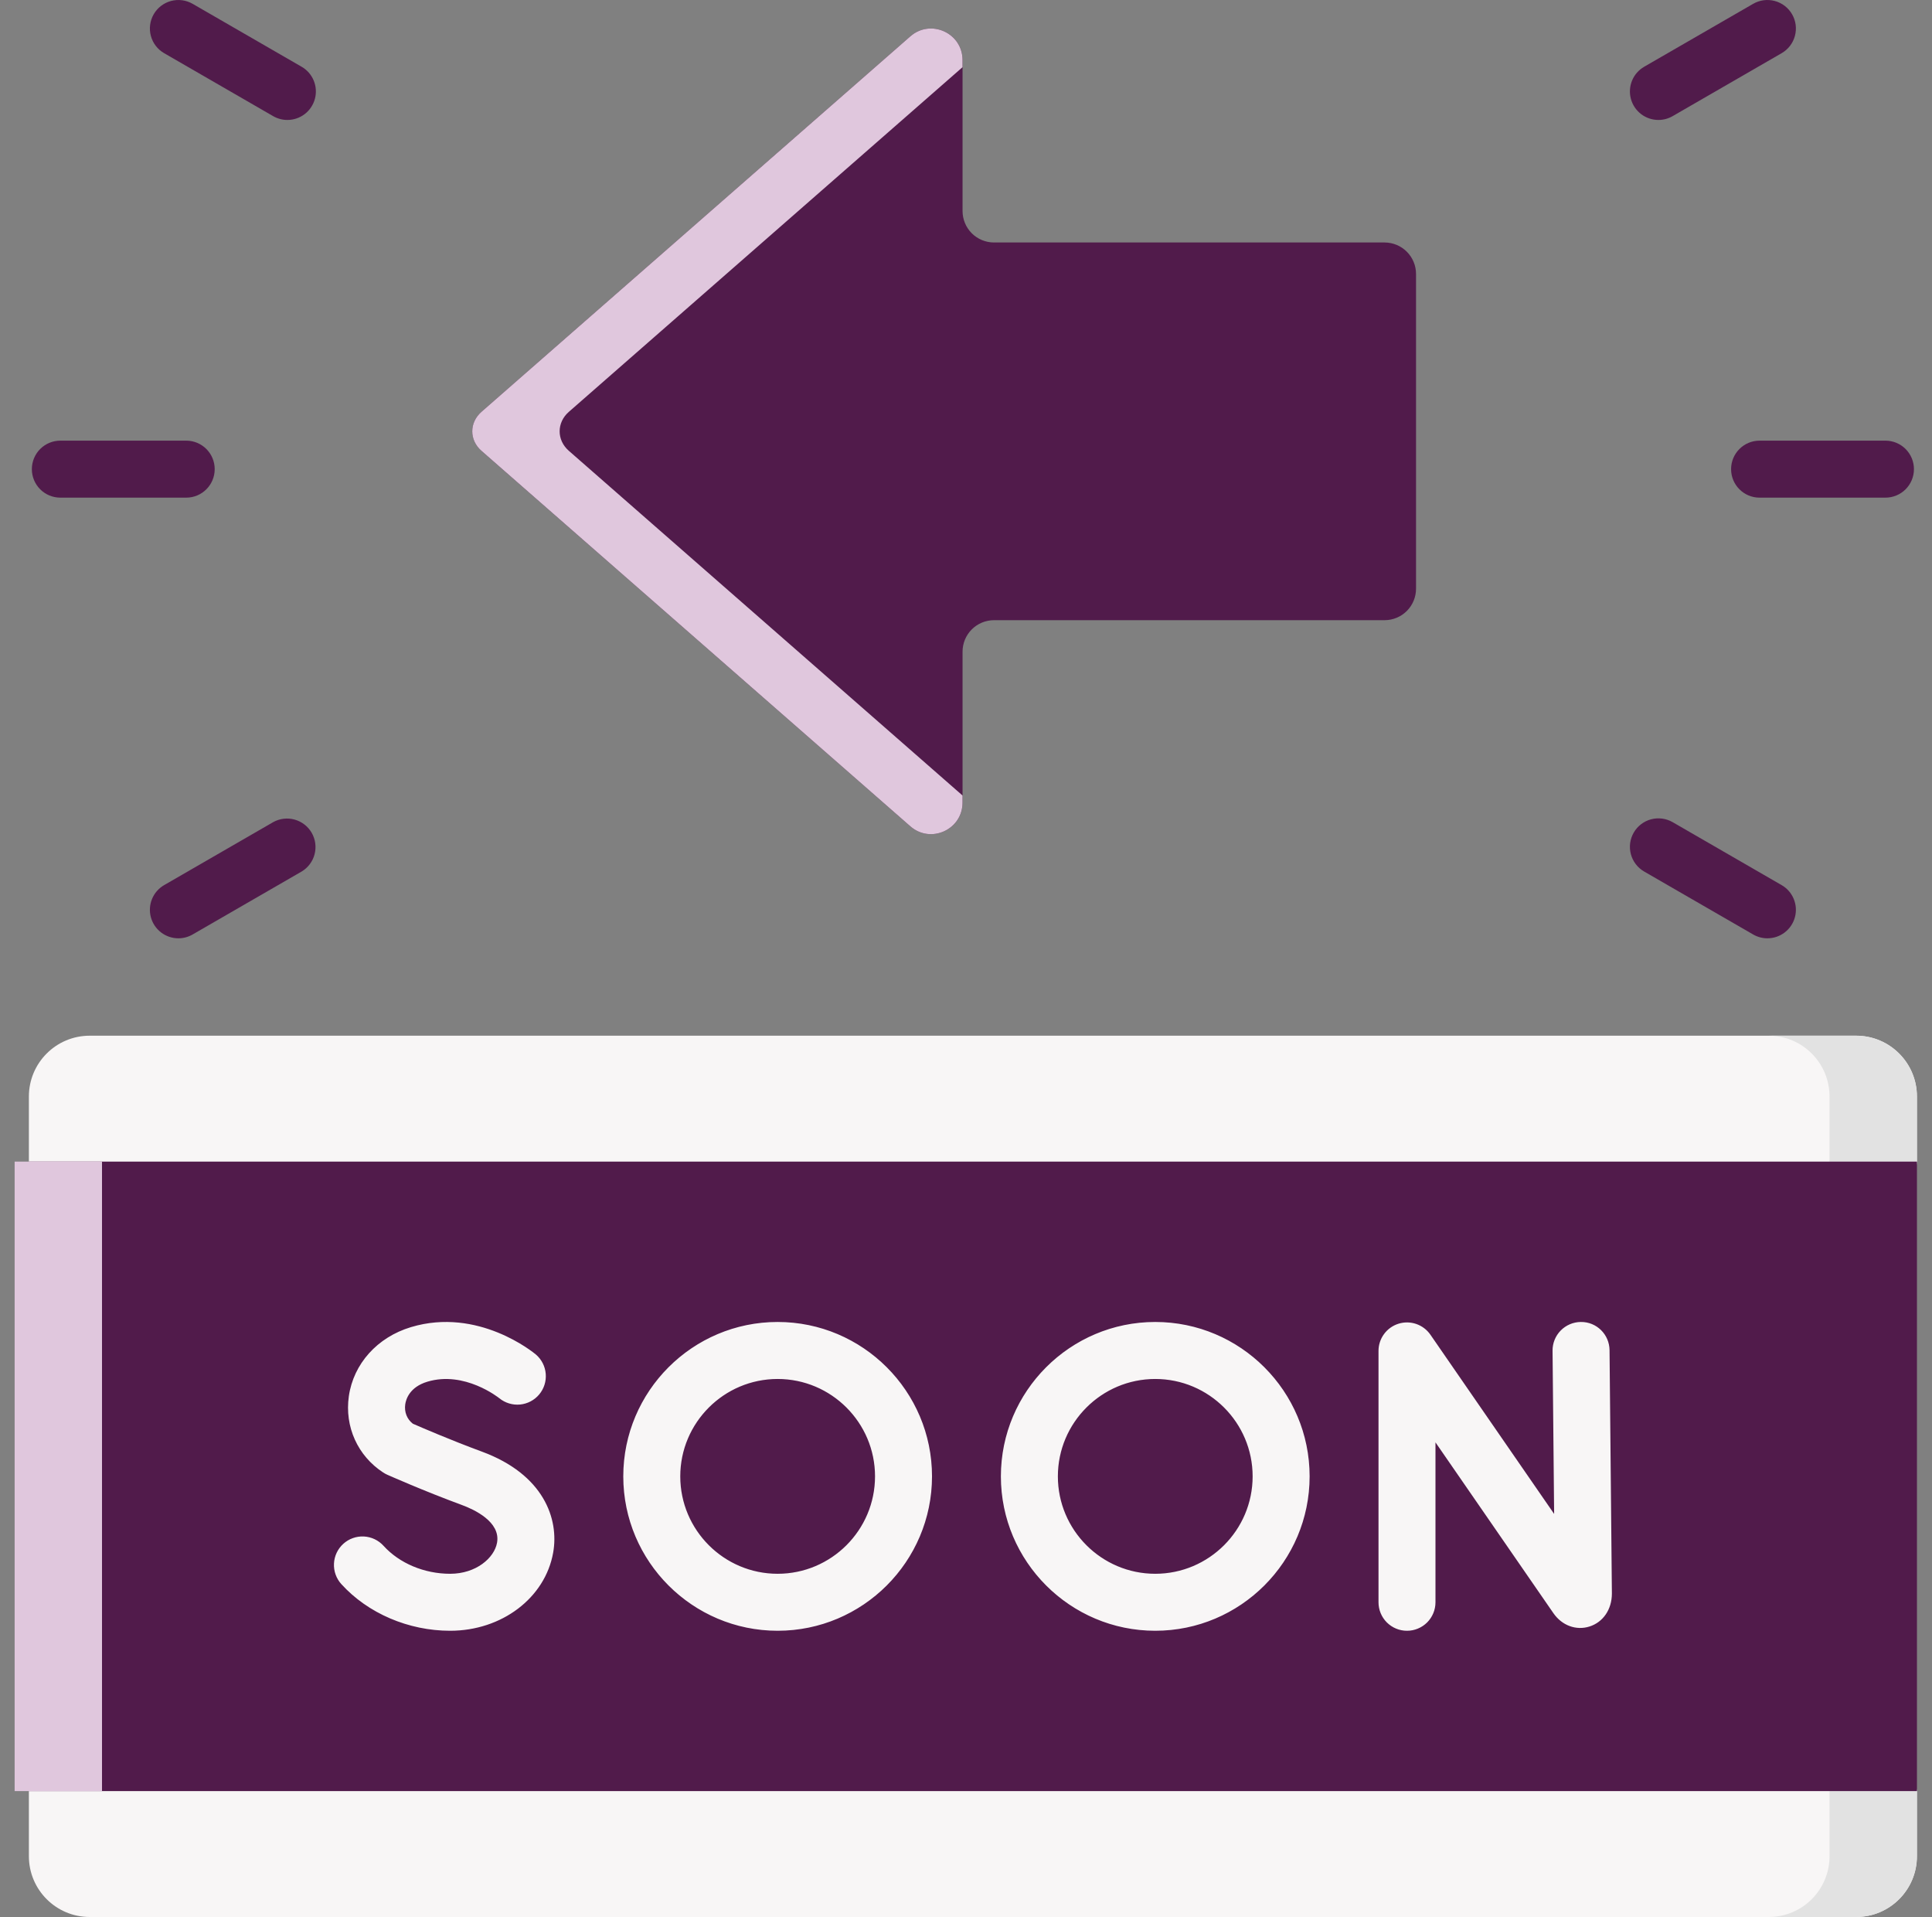 <svg width="125" height="124" viewBox="0 0 125 124" fill="none" xmlns="http://www.w3.org/2000/svg">
<rect x="0" y="0" width="125" height="124" fill="#808080" stroke="none"/>
<path d="M124.026 75.138V70.927C124.026 68.755 122.265 66.994 120.093 66.994H5.802C3.63 66.994 1.869 68.755 1.869 70.927V75.138L10.482 99.569L1.869 115.857V120.068C1.869 122.24 3.63 124 5.802 124H120.093C122.265 124 124.026 122.24 124.026 120.068V115.857L121.199 99.569L124.026 75.138Z" fill="#F8F6F6"/>
<path d="M124.023 75.138V70.927C124.023 68.755 122.263 66.994 120.091 66.994H114.438C116.609 66.994 118.37 68.755 118.37 70.927V120.068C118.37 122.24 116.609 124 114.438 124H120.091C122.263 124 124.023 122.24 124.023 120.068V115.857L121.197 99.569L124.023 75.138Z" fill="#E2E2E2"/>
<path d="M1.869 75.138H124.026V115.856H1.869V75.138Z" fill="#511B4B"/>
<path d="M0.947 75.138H6.6V115.856H0.947V75.138Z" fill="#E0C7DD"/>
<path d="M91.032 105.485C90.79 105.486 90.55 105.438 90.326 105.345C90.103 105.253 89.9 105.117 89.728 104.946C89.557 104.775 89.421 104.571 89.329 104.348C89.236 104.124 89.189 103.884 89.189 103.642V87.385C89.188 86.992 89.314 86.609 89.547 86.292C89.779 85.975 90.108 85.741 90.483 85.624C90.858 85.507 91.261 85.513 91.633 85.641C92.005 85.77 92.326 86.014 92.549 86.337L100.552 97.927L100.45 87.372C100.445 86.883 100.635 86.413 100.977 86.064C101.32 85.715 101.787 85.516 102.276 85.511C103.3 85.497 104.127 86.319 104.137 87.337L104.289 103.075C104.289 104.105 103.718 104.936 102.834 105.212C101.971 105.482 101.057 105.144 100.507 104.35L92.875 93.298V103.642C92.875 103.884 92.828 104.124 92.735 104.347C92.642 104.571 92.507 104.774 92.336 104.946C92.164 105.117 91.961 105.253 91.737 105.345C91.514 105.438 91.274 105.486 91.032 105.485ZM29.125 105.485C26.429 105.485 23.797 104.357 22.083 102.465C21.92 102.286 21.795 102.076 21.713 101.848C21.632 101.621 21.596 101.379 21.608 101.137C21.62 100.895 21.679 100.658 21.782 100.439C21.886 100.22 22.032 100.024 22.211 99.862C22.39 99.699 22.6 99.573 22.828 99.492C23.056 99.41 23.298 99.374 23.54 99.386C23.781 99.398 24.018 99.458 24.237 99.561C24.456 99.665 24.652 99.81 24.815 99.99C25.841 101.122 27.453 101.799 29.125 101.799C30.8 101.799 31.983 100.776 32.159 99.788C32.401 98.434 30.661 97.636 29.901 97.356C27.381 96.427 25.144 95.43 25.049 95.389C24.961 95.349 24.875 95.302 24.794 95.249C23.14 94.171 22.288 92.28 22.57 90.313C22.872 88.213 24.411 86.501 26.587 85.845C30.938 84.535 34.523 87.491 34.673 87.617C35.041 87.933 35.27 88.381 35.309 88.864C35.349 89.347 35.198 89.826 34.887 90.198C34.576 90.57 34.132 90.804 33.649 90.851C33.167 90.897 32.686 90.752 32.31 90.447C32.254 90.401 30.05 88.651 27.65 89.375C26.498 89.722 26.266 90.513 26.219 90.837C26.148 91.335 26.33 91.795 26.71 92.091C27.258 92.331 29.146 93.148 31.177 93.897C35.175 95.371 36.18 98.242 35.789 100.436C35.267 103.362 32.464 105.485 29.125 105.485ZM50.313 105.485C44.807 105.485 40.326 101.005 40.326 95.498C40.326 89.991 44.806 85.511 50.313 85.511C55.82 85.511 60.301 89.991 60.301 95.498C60.3 101.005 55.82 105.485 50.313 105.485ZM50.313 89.198C46.839 89.198 44.013 92.025 44.013 95.498C44.013 98.973 46.839 101.799 50.313 101.799C53.787 101.799 56.614 98.973 56.614 95.498C56.614 92.025 53.787 89.198 50.313 89.198ZM74.744 105.485C69.238 105.485 64.757 101.005 64.757 95.498C64.757 89.991 69.237 85.511 74.744 85.511C80.251 85.511 84.732 89.991 84.732 95.498C84.732 101.005 80.251 105.485 74.744 105.485ZM74.744 89.198C71.27 89.198 68.444 92.025 68.444 95.498C68.444 98.973 71.27 101.799 74.744 101.799C78.219 101.799 81.045 98.973 81.045 95.498C81.045 92.025 78.219 89.198 74.744 89.198Z" fill="#F8F6F6"/>
<path d="M12.048 32.19H3.904C3.415 32.19 2.946 31.996 2.6 31.65C2.255 31.305 2.061 30.836 2.061 30.347C2.061 29.858 2.255 29.389 2.6 29.043C2.946 28.698 3.415 28.503 3.904 28.503H12.048C13.066 28.503 13.891 29.329 13.891 30.347C13.891 31.365 13.066 32.19 12.048 32.19ZM11.543 60.694C11.137 60.694 10.742 60.56 10.42 60.313C10.098 60.066 9.866 59.72 9.761 59.328C9.656 58.936 9.683 58.52 9.838 58.145C9.993 57.77 10.268 57.456 10.62 57.253L17.672 53.181C18.095 52.945 18.594 52.885 19.061 53.014C19.527 53.143 19.925 53.45 20.167 53.87C20.409 54.289 20.476 54.786 20.354 55.255C20.233 55.724 19.931 56.126 19.516 56.374L12.463 60.446C12.183 60.608 11.866 60.694 11.543 60.694ZM114.349 60.694C114.026 60.694 113.709 60.608 113.429 60.446L106.376 56.374C106.167 56.253 105.983 56.092 105.836 55.9C105.688 55.708 105.58 55.489 105.518 55.255C105.455 55.021 105.439 54.777 105.47 54.537C105.502 54.297 105.581 54.066 105.702 53.856C105.946 53.433 106.349 53.124 106.821 52.997C107.055 52.935 107.299 52.919 107.539 52.95C107.779 52.982 108.01 53.06 108.22 53.181L115.272 57.254C115.624 57.456 115.899 57.77 116.054 58.145C116.209 58.52 116.236 58.936 116.131 59.328C116.026 59.72 115.794 60.066 115.472 60.313C115.15 60.56 114.755 60.694 114.349 60.694ZM121.988 32.19H113.845C112.826 32.19 112.001 31.365 112.001 30.347C112.001 29.329 112.826 28.503 113.845 28.503H121.988C122.477 28.503 122.946 28.698 123.292 29.043C123.637 29.389 123.832 29.858 123.832 30.347C123.832 30.836 123.637 31.305 123.292 31.65C122.946 31.996 122.477 32.19 121.988 32.19ZM107.3 7.759C106.894 7.759 106.499 7.626 106.177 7.379C105.855 7.132 105.623 6.785 105.518 6.393C105.413 6.001 105.44 5.585 105.595 5.21C105.75 4.835 106.025 4.522 106.376 4.319L113.429 0.247C113.853 0.003 114.356 -0.064 114.828 0.063C115.3 0.189 115.703 0.498 115.947 0.922C116.192 1.345 116.258 1.848 116.131 2.32C116.005 2.793 115.696 3.195 115.272 3.44L108.22 7.512C107.94 7.674 107.623 7.759 107.3 7.759ZM18.592 7.759C18.279 7.759 17.963 7.679 17.672 7.512L10.62 3.44C10.196 3.196 9.887 2.793 9.761 2.321C9.698 2.087 9.682 1.843 9.714 1.603C9.745 1.363 9.824 1.132 9.945 0.922C10.066 0.712 10.227 0.529 10.419 0.381C10.611 0.234 10.83 0.126 11.064 0.063C11.536 -0.063 12.04 0.003 12.463 0.247L19.516 4.319C19.867 4.522 20.142 4.835 20.297 5.21C20.452 5.586 20.48 6.001 20.374 6.393C20.269 6.785 20.037 7.132 19.715 7.379C19.393 7.626 18.998 7.759 18.592 7.759Z" fill="#511B4B"/>
<path d="M64.312 40.116H89.582C90.122 40.116 90.639 39.902 91.021 39.52C91.403 39.138 91.617 38.62 91.617 38.081V17.721C91.617 17.454 91.565 17.189 91.462 16.942C91.36 16.695 91.21 16.471 91.021 16.282C90.832 16.093 90.608 15.943 90.361 15.84C90.114 15.738 89.849 15.685 89.582 15.685H64.312C63.773 15.685 63.255 15.471 62.873 15.089C62.492 14.707 62.277 14.189 62.277 13.649V3.884C62.277 2.135 60.218 1.2 58.901 2.352L31.151 26.641C30.36 27.334 30.36 28.468 31.151 29.161L58.901 53.449C60.218 54.601 62.277 53.666 62.277 51.917V42.153C62.277 41.885 62.33 41.62 62.432 41.373C62.534 41.126 62.684 40.902 62.873 40.713C63.062 40.524 63.286 40.374 63.533 40.272C63.78 40.169 64.045 40.117 64.312 40.116Z" fill="#511B4B"/>
<path d="M31.149 29.16L58.9 53.449C60.216 54.601 62.275 53.666 62.275 51.917V51.456L36.803 29.16C36.011 28.467 36.011 27.334 36.803 26.641L62.275 4.346V3.884C62.275 2.135 60.216 1.2 58.9 2.352L31.149 26.641C30.358 27.334 30.358 28.468 31.149 29.16Z" fill="#E0C7DD"/>
</svg>

